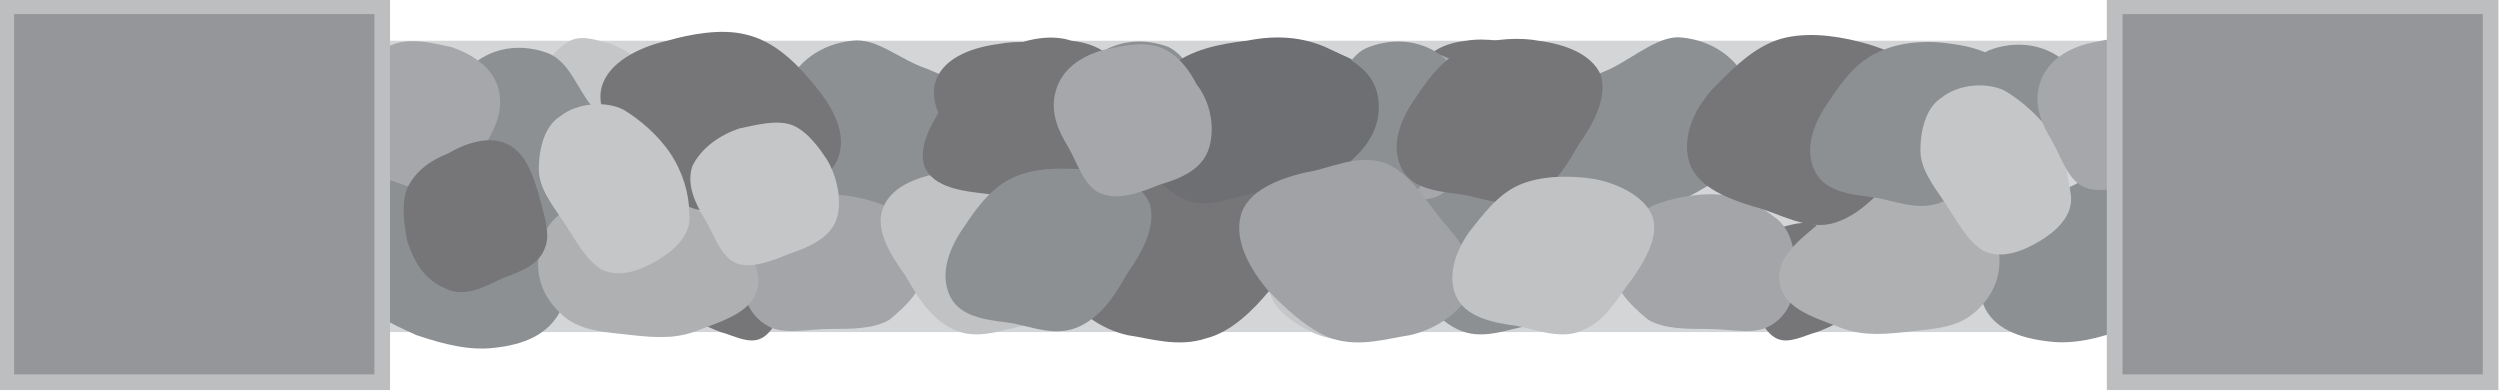 <?xml version="1.0" encoding="utf-8"?>
<!-- Generator: Adobe Illustrator 23.1.1, SVG Export Plug-In . SVG Version: 6.00 Build 0)  -->
<svg version="1.1" id="Layer_1" xmlns="http://www.w3.org/2000/svg" xmlns:xlink="http://www.w3.org/1999/xlink" x="0px" y="0px"
	 viewBox="0 0 79.8 12.5" style="enable-background:new 0 0 79.8 12.5;" xml:space="preserve">
<style type="text/css">
	.st0{fill:#D4D5D6;}
	.st1{fill:#767679;}
	.st2{fill:#C5C6C8;}
	.st3{fill:#8D9092;}
	.st4{fill:#6E6F72;}
	.st5{fill:#A3A5A8;}
	.st6{fill:#AFB0B2;}
	.st7{fill:#C0C2C4;}
	.st8{fill:#A5A7AA;}
	.st9{fill:#A1A2A5;}
	.st10{fill:#95969A;stroke:#BDBEC0;stroke-width:0.5;stroke-miterlimit:10;}
</style>
<g>
	<rect x="11" y="1.3" class="st0" width="59.3" height="9.3"/>
	<g>
		<path class="st1" d="M23,7.2c0.4-0.2,0.9,0,1.3,0.1c0.5,0.2,1,0.5,1.1,1s-0.1,0.9-0.3,1.4c-0.2,0.3-0.4,0.9-0.8,1.1
			c-0.4,0.2-0.9-0.1-1.3-0.2c-0.5-0.2-1-0.4-1.2-0.9s0-1.1,0.3-1.5C22.3,7.8,22.6,7.4,23,7.2z"/>
		<path class="st2" d="M18.2,1.3c0.4-0.2,0.9,0,1.3,0.1c0.5,0.2,1,0.5,1.1,1s-0.1,0.9-0.3,1.4C20.2,4,20,4.6,19.6,4.8
			c-0.4,0.2-0.9-0.1-1.3-0.2c-0.5-0.2-1-0.4-1.2-0.9s0-1.1,0.3-1.5C17.5,1.9,17.8,1.5,18.2,1.3z"/>
		<path class="st3" d="M15.3,6.2c0.9,0.4,1.6,0.6,2.1,1.3c0.6,0.8,0.9,1.6,0.5,2.4s-1.2,1.1-2.1,1.2c-0.8,0.1-1.6-0.1-2.5-0.4
			c-0.9-0.4-1.7-0.8-2.1-1.4c-0.6-0.8-0.8-1.7-0.5-2.5c0.3-0.8,1.1-1.4,2.1-1.5C13.6,5.2,14.4,5.8,15.3,6.2z"/>
		<path class="st3" d="M29.6,2.2c0.9,0.4,1.7,0.6,2.1,1.3c0.6,0.8,0.9,1.6,0.6,2.4c-0.3,0.8-1.2,1.1-2.1,1.2
			c-0.8,0.1-1.6-0.1-2.5-0.4c-0.9-0.4-1.7-0.8-2.1-1.4c-0.6-0.8-0.8-1.7-0.5-2.5c0.3-0.8,1.1-1.4,2.1-1.5C28,1.2,28.7,1.9,29.6,2.2z
			"/>
		<path class="st3" d="M38.7,3.2c0.5,0.7,1,1.2,1,1.8c0.1,0.8,0,1.6-0.6,2c-0.6,0.4-1.3,0.3-2.1,0c-0.6-0.2-1.1-0.7-1.6-1.4
			c-0.5-0.7-0.9-1.3-1-1.9c-0.1-0.8,0.1-1.6,0.7-2c0.6-0.4,1.4-0.5,2.2-0.2C37.9,1.8,38.2,2.6,38.7,3.2z"/>
		<path class="st3" d="M18.9,3.4c0.5,0.7,1,1.2,1,1.8c0.1,0.8,0,1.6-0.6,2c-0.6,0.4-1.3,0.3-2.1,0c-0.6-0.2-1.1-0.7-1.6-1.4
			c-0.5-0.7-0.9-1.3-1-1.9c-0.1-0.8,0.1-1.6,0.7-2s1.4-0.5,2.2-0.2C18.2,2,18.4,2.8,18.9,3.4z"/>
		<path class="st4" d="M40.6,6.2C39.6,6,38.8,6,38.2,5.5c-0.8-0.6-1.3-1.3-1.2-2.2s0.8-1.3,1.7-1.7c0.7-0.3,1.5-0.4,2.5-0.2
			c1,0.1,1.8,0.3,2.4,0.8c0.8,0.6,1.2,1.4,1.1,2.3s-0.7,1.6-1.6,2C42.4,6.8,41.5,6.3,40.6,6.2z"/>
		<path class="st5" d="M26.4,6.2c0.7,0,1.6,0.2,2.1,0.5c0.7,0.4,1,1.2,1,1.8c0,0.7-0.5,1.2-1.1,1.7c-0.5,0.3-1.2,0.3-1.9,0.3
			c-0.7,0-1.5,0.2-2-0.1c-0.7-0.4-0.8-1.1-0.8-1.7c0-0.7,0.1-1.4,0.7-1.8C24.9,6.6,25.6,6.3,26.4,6.2z"/>
		<path class="st1" d="M49,1.6c0.8,0.3,1.3,0.9,1.7,1.5c0.5,0.7,1,1.5,0.8,2.2c-0.3,0.7-1.2,0.8-2.1,0.9c-0.7,0.1-1.3-0.1-2.1-0.4
			c-0.8-0.3-1.6-0.5-2-1.1c-0.5-0.7-0.5-1.5-0.2-2.2c0.3-0.7,0.8-1.1,1.7-1.2C47.4,1.2,48.2,1.3,49,1.6z"/>
		<path class="st6" d="M20.9,6.2c0.8,0.1,1.5,0.5,2,1c0.7,0.6,1.4,1.1,1.3,1.9s-1,1.1-1.8,1.4c-0.7,0.3-1.3,0.3-2.2,0.2
			c-0.8-0.1-1.6-0.1-2.2-0.6c-0.7-0.6-0.9-1.3-0.8-2c0.1-0.8,0.5-1.3,1.3-1.6C19.3,6.2,20.1,6.1,20.9,6.2z"/>
		<path class="st1" d="M23.8,1.1c0.9,0.2,1.6,0.9,2.1,1.5c0.6,0.7,1.1,1.5,0.9,2.3c-0.2,0.8-1.1,1.1-2,1.3c-0.7,0.2-1.6,0.8-2.5,0.5
			c-0.9-0.2-1.5-1.1-2-1.6c-0.6-0.7-1.3-1.5-1.1-2.3c0.2-0.8,1.2-1.3,2.1-1.5C22,1.1,23,0.9,23.8,1.1z"/>
		<path class="st1" d="M38.5,10.8c-0.9,0.3-1.8,0-2.5-0.1c-0.9-0.2-1.7-0.8-2-1.5c-0.2-0.8,0.4-1.5,1-2.2c0.5-0.6,1-1.5,1.8-1.8
			c0.9-0.3,1.8,0.2,2.5,0.3c0.9,0.2,1.9,0.6,2.1,1.4c0.2,0.8-0.3,1.7-0.9,2.4C40,9.9,39.3,10.6,38.5,10.8z"/>
		<path class="st3" d="M48.5,5.7c0.8,0.3,1.3,1,1.7,1.6c0.5,0.7,0.8,1.5,0.5,2.2c-0.3,0.7-1.1,0.8-1.9,0.9c-0.7,0.1-1.5,0.5-2.3,0.1
			s-1.2-1.2-1.5-1.7c-0.5-0.7-0.9-1.5-0.7-2.2c0.3-0.7,1.2-1,2-1.1C46.8,5.5,47.7,5.4,48.5,5.7z"/>
		<path class="st1" d="M34.1,1.6c0.8,0.3,1.3,1,1.7,1.6c0.5,0.7,0.8,1.5,0.5,2.2s-1.1,0.8-1.9,0.9c-0.7,0.1-1.5,0.5-2.3,0.1
			c-0.8-0.3-1.2-1.2-1.5-1.7c-0.5-0.7-1-1.5-0.7-2.2c0.3-0.7,1.2-1,2-1.1C32.4,1.3,33.3,1.3,34.1,1.6z"/>
		<path class="st7" d="M32.4,5.7c0.8,0.3,1.3,1,1.7,1.6c0.5,0.7,0.8,1.5,0.5,2.2c-0.3,0.7-1.1,0.8-1.9,0.9c-0.7,0.1-1.5,0.5-2.3,0.1
			s-1.2-1.2-1.5-1.7c-0.5-0.7-1-1.5-0.7-2.2c0.3-0.7,1.2-1,2-1.1C30.8,5.5,31.7,5.4,32.4,5.7z"/>
		<path class="st2" d="M41.1,7c0.4-0.6,1-1.1,1.5-1.4c0.6-0.3,1.5-0.2,2,0.2c0.5,0.3,0.7,1,0.7,1.7c0,0.6-0.4,1.1-0.8,1.7
			c-0.4,0.6-0.7,1.2-1.2,1.5c-0.6,0.3-1.3,0-1.8-0.3c-0.5-0.3-1.1-0.8-1-1.5C40.6,8.4,40.8,7.6,41.1,7z"/>
		<path class="st8" d="M44,1.6c0.6-0.2,1.3,0,1.8,0.1c0.7,0.2,1.3,0.6,1.5,1.3s-0.1,1.3-0.4,1.8c-0.3,0.5-0.5,1.3-1.1,1.5
			S44.5,6.2,44,6c-0.7-0.2-1.4-0.5-1.6-1.2c-0.2-0.7,0-1.5,0.4-2C43,2.4,43.4,1.8,44,1.6z"/>
		<path class="st8" d="M12.6,1.4c0.6-0.2,1.3,0,1.8,0.1c0.6,0.2,1.3,0.6,1.5,1.3s-0.1,1.3-0.4,1.8c-0.3,0.5-0.5,1.3-1.1,1.5
			S13.2,6,12.6,5.8C12,5.6,11.2,5.3,11,4.7c-0.2-0.7,0-1.5,0.4-2C11.6,2.2,12,1.6,12.6,1.4z"/>
		<path class="st1" d="M58,7.2c-0.4-0.2-0.9,0-1.3,0.1c-0.5,0.2-0.9,0.5-1.1,1s0.1,0.9,0.3,1.4c0.2,0.3,0.4,0.9,0.8,1.1
			c0.4,0.2,0.9-0.1,1.3-0.2c0.5-0.2,1-0.4,1.2-0.9s0-1.1-0.3-1.5C58.7,7.7,58.4,7.3,58,7.2z"/>
		<path class="st3" d="M66,6c-0.9,0.4-1.7,0.6-2.1,1.3c-0.6,0.8-0.9,1.6-0.6,2.4s1.2,1.1,2.1,1.2c0.8,0.1,1.6-0.1,2.4-0.4
			c0.9-0.4,1.7-0.8,2.1-1.4c0.6-0.8,0.8-1.7,0.5-2.5c-0.3-0.8-1.1-1.4-2.1-1.5C67.6,4.9,66.9,5.6,66,6z"/>
		<path class="st3" d="M51.4,2.2c-0.9,0.4-1.7,0.6-2.1,1.3c-0.6,0.8-0.9,1.6-0.5,2.4C49,6.6,49.9,6.9,50.8,7
			c0.8,0.1,1.6-0.1,2.4-0.4c0.9-0.4,1.7-0.8,2.1-1.4c0.6-0.8,0.8-1.7,0.5-2.5c-0.3-0.8-1.1-1.4-2.1-1.5C53,1.1,52.2,1.8,51.4,2.2z"
			/>
		<path class="st3" d="M42.3,3.2c-0.5,0.7-1,1.2-1,1.8c-0.1,0.8,0,1.6,0.6,2c0.6,0.4,1.3,0.3,2.1,0c0.6-0.2,1.1-0.7,1.6-1.4
			c0.5-0.7,0.9-1.3,1-1.9c0.1-0.8-0.1-1.6-0.7-2c-0.6-0.4-1.4-0.5-2.2-0.2C43.1,1.7,42.8,2.5,42.3,3.2z"/>
		<path class="st3" d="M62.1,3.3c-0.5,0.7-1,1.2-1,1.8c-0.1,0.8,0,1.6,0.6,2c0.6,0.4,1.3,0.3,2.1,0c0.6-0.2,1.1-0.7,1.6-1.4
			c0.5-0.7,0.9-1.3,1-1.9c0.1-0.8-0.1-1.6-0.7-2s-1.4-0.5-2.2-0.2C62.8,1.9,62.5,2.7,62.1,3.3z"/>
		<path class="st4" d="M40.4,6.1c1-0.1,1.8-0.2,2.4-0.7c0.8-0.6,1.3-1.3,1.2-2.2s-0.8-1.3-1.7-1.7c-0.7-0.3-1.5-0.4-2.5-0.2
			c-0.9,0.1-1.8,0.3-2.4,0.8c-0.8,0.6-1.2,1.4-1.1,2.3s0.7,1.6,1.6,2C38.6,6.7,39.5,6.2,40.4,6.1z"/>
		<path class="st5" d="M54.6,6.2c-0.7,0-1.6,0.2-2.1,0.5c-0.7,0.4-1,1.2-1,1.8c0,0.7,0.5,1.2,1.1,1.7c0.5,0.3,1.2,0.3,1.9,0.3
			c0.7,0,1.5,0.2,2-0.1c0.7-0.4,0.8-1.1,0.8-1.7c0-0.7-0.1-1.4-0.7-1.8C56.1,6.5,55.4,6.2,54.6,6.2z"/>
		<path class="st1" d="M32,1.6c-0.8,0.3-1.3,0.9-1.7,1.5c-0.5,0.7-1,1.5-0.8,2.2c0.3,0.7,1.2,0.8,2.1,0.9c0.7,0.1,1.3-0.1,2.1-0.4
			c0.8-0.3,1.5-0.5,2-1.1c0.5-0.7,0.5-1.5,0.2-2.2c-0.3-0.7-0.8-1.1-1.7-1.2C33.6,1.1,32.8,1.2,32,1.6z"/>
		<path class="st6" d="M60.1,6.1c-0.8,0.1-1.4,0.5-2,1c-0.7,0.6-1.4,1.1-1.3,1.9s1,1.1,1.8,1.4c0.7,0.3,1.3,0.3,2.2,0.2
			c0.8-0.1,1.6-0.1,2.2-0.6c0.7-0.6,0.9-1.3,0.8-2c-0.1-0.8-0.5-1.3-1.3-1.6C61.7,6.1,60.9,6,60.1,6.1z"/>
		<path class="st1" d="M57,1.2c-0.9,0.2-1.6,0.9-2.2,1.5c-0.7,0.7-1.1,1.6-0.9,2.4S55,6.3,56,6.6c0.8,0.2,1.7,0.8,2.6,0.5
			s1.5-1.1,2.1-1.7C61.3,4.7,62,3.8,61.8,3c-0.2-0.8-1.2-1.3-2.2-1.6C58.9,1.2,57.9,1,57,1.2z"/>
		<path class="st9" d="M42.5,10.8c0.9,0.3,1.8,0,2.5-0.1c0.9-0.2,1.7-0.8,2-1.5c0.2-0.8-0.4-1.5-1-2.2c-0.5-0.6-1-1.5-1.8-1.8
			c-0.9-0.3-1.8,0.2-2.5,0.3c-0.9,0.2-1.9,0.6-2.1,1.4c-0.2,0.8,0.3,1.7,0.9,2.4C41,9.8,41.7,10.5,42.5,10.8z"/>
		<path class="st3" d="M32.5,5.6c-0.8,0.3-1.3,1-1.7,1.6c-0.5,0.7-0.8,1.5-0.5,2.2s1.1,0.8,1.9,0.9c0.7,0.1,1.5,0.5,2.3,0.1
			s1.2-1.2,1.5-1.7c0.5-0.7,0.9-1.5,0.7-2.2c-0.3-0.7-1.2-1-2-1.1C34.1,5.4,33.3,5.3,32.5,5.6z"/>
		<path class="st3" d="M60.1,1.6c-0.8,0.3-1.3,1-1.7,1.6c-0.5,0.7-0.8,1.5-0.5,2.2s1.1,0.8,1.9,0.9c0.7,0.1,1.5,0.5,2.3,0.1
			s1.2-1.2,1.5-1.7c0.5-0.7,0.9-1.5,0.7-2.2c-0.3-0.7-1.2-1-2-1.1C61.7,1.3,60.8,1.3,60.1,1.6z"/>
		<path class="st1" d="M46.9,1.5c-0.8,0.3-1.3,1-1.7,1.6c-0.5,0.7-0.8,1.5-0.5,2.2c0.3,0.7,1.1,0.8,1.9,0.9c0.7,0.1,1.5,0.5,2.3,0.1
			s1.2-1.2,1.5-1.7c0.5-0.7,0.9-1.5,0.7-2.2c-0.3-0.7-1.2-1-2-1.1C48.6,1.2,47.7,1.2,46.9,1.5z"/>
		<path class="st7" d="M48.5,5.9c-0.7,0.3-1.2,1-1.6,1.5c-0.5,0.7-0.7,1.5-0.4,2.1c0.3,0.6,1.1,0.8,1.9,0.9c0.6,0.1,1.5,0.5,2.2,0.1
			c0.7-0.3,1.1-1.1,1.5-1.6c0.5-0.7,0.9-1.5,0.6-2.1c-0.3-0.6-1.2-1-1.9-1.1C50.1,5.6,49.2,5.6,48.5,5.9z"/>
		<path class="st2" d="M65.5,4.3c-0.4-0.6-1-1.1-1.5-1.4c-0.6-0.3-1.5-0.2-2,0.2c-0.5,0.3-0.7,1-0.7,1.7c0,0.6,0.4,1.1,0.8,1.7
			c0.4,0.6,0.7,1.2,1.2,1.5c0.6,0.3,1.3,0,1.8-0.3c0.5-0.3,1.1-0.8,1-1.5C66,5.6,65.9,4.9,65.5,4.3z"/>
		<path class="st2" d="M21.4,4.9c-0.4-0.6-1-1.1-1.5-1.4c-0.6-0.3-1.5-0.2-2,0.2c-0.5,0.3-0.7,1-0.7,1.7c0,0.6,0.4,1.1,0.8,1.7
			c0.4,0.6,0.7,1.2,1.2,1.5c0.6,0.3,1.3,0,1.8-0.3c0.5-0.3,1.1-0.8,1-1.5C22,6.2,21.8,5.5,21.4,4.9z"/>
		<path class="st8" d="M37,1.5c-0.6-0.2-1.3,0-1.8,0.1c-0.7,0.2-1.3,0.6-1.5,1.3s0.1,1.3,0.4,1.8c0.3,0.5,0.5,1.3,1.1,1.5
			s1.3-0.1,1.8-0.3c0.7-0.2,1.4-0.5,1.6-1.2c0.2-0.7,0-1.5-0.4-2C38,2.3,37.6,1.7,37,1.5z"/>
		<path class="st8" d="M68.4,1.3c-0.6-0.2-1.3,0-1.8,0.1c-0.7,0.2-1.3,0.6-1.5,1.3s0.1,1.3,0.4,1.8C65.8,5,66,5.8,66.6,6
			s1.3-0.1,1.8-0.3C69,5.6,69.8,5.2,70,4.6c0.2-0.7,0-1.5-0.4-2C69.3,2.1,68.9,1.5,68.4,1.3z"/>
		<path class="st2" d="M25.3,4c-0.5-0.2-1.2,0-1.7,0.1c-0.6,0.2-1.2,0.6-1.5,1.2c-0.2,0.6,0.1,1.2,0.4,1.7c0.3,0.5,0.5,1.2,1,1.4
			c0.5,0.2,1.2-0.1,1.7-0.3c0.6-0.2,1.3-0.5,1.5-1.1c0.2-0.6,0-1.4-0.3-1.9C26.2,4.8,25.8,4.2,25.3,4z"/>
		<path class="st1" d="M13,6c-0.2,0.5-0.1,1.2,0,1.7c0.2,0.6,0.5,1.2,1.2,1.5c0.6,0.3,1.2,0,1.8-0.3c0.5-0.2,1.2-0.4,1.4-1
			c0.2-0.5-0.1-1.2-0.2-1.7c-0.2-0.6-0.4-1.3-1-1.6c-0.6-0.3-1.4,0-1.9,0.3C13.8,5.1,13.3,5.4,13,6z"/>
	</g>
	<rect x="67.5" y="0.2" class="st10" width="12" height="12"/>
	<rect x="0.2" y="0.2" class="st10" width="12" height="12"/>
</g>
</svg>
